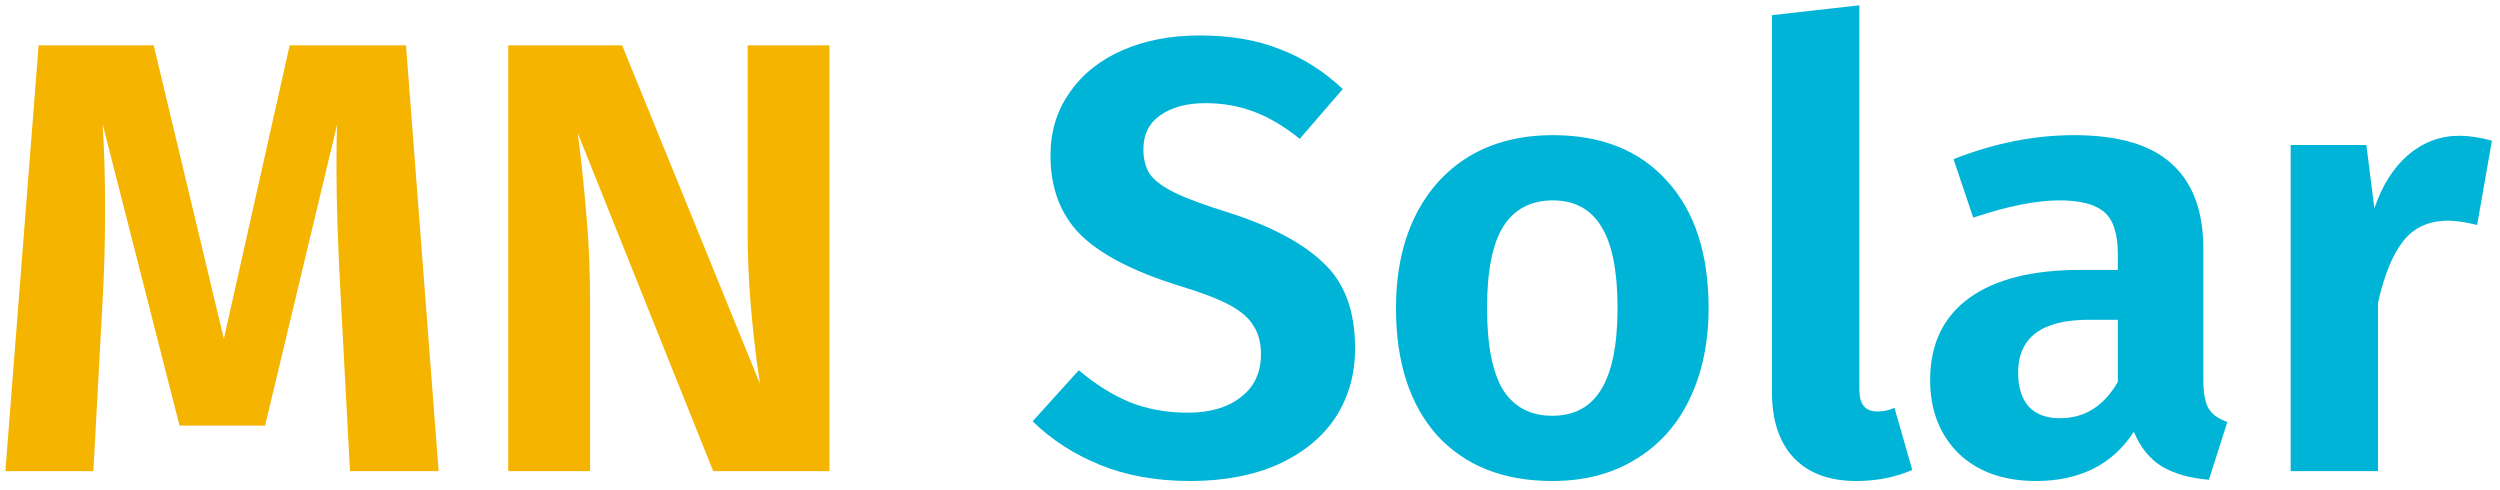 <svg width="260" height="51" viewBox="0 0 260 51" fill="none" xmlns="http://www.w3.org/2000/svg">
<path d="M45.616 49H36.4L35.44 31.016C35.141 25.64 34.992 21.075 34.992 17.32C34.992 15.315 35.013 13.864 35.056 12.968L27.568 44.264H18.672L10.672 12.904C10.843 15.507 10.928 18.429 10.928 21.672C10.928 25.128 10.843 28.307 10.672 31.208L9.712 49H0.56L4.016 4.712H15.984L23.28 35.24L30.128 4.712H42.224L45.616 49Z" fill="#F4B400"/>
<path d="M86.267 49H74.171L60.092 13.864C60.475 16.893 60.774 19.752 60.987 22.44C61.243 25.085 61.371 28.2 61.371 31.784V49H52.859V4.712H64.7L79.035 39.912C78.182 34.195 77.755 28.947 77.755 24.168V4.712H86.267V49Z" fill="#F4B400"/>
<path d="M124.738 3.688C127.938 3.688 130.712 4.157 133.059 5.096C135.448 5.992 137.645 7.379 139.65 9.256L135.171 14.44C133.592 13.16 132.013 12.221 130.434 11.624C128.856 11.027 127.17 10.728 125.378 10.728C123.416 10.728 121.837 11.155 120.643 12.008C119.491 12.819 118.914 13.992 118.914 15.528C118.914 16.595 119.149 17.469 119.618 18.152C120.13 18.835 121.005 19.475 122.243 20.072C123.48 20.669 125.336 21.352 127.811 22.12C132.205 23.528 135.491 25.277 137.667 27.368C139.843 29.416 140.93 32.36 140.93 36.2C140.93 38.931 140.248 41.341 138.882 43.432C137.517 45.48 135.533 47.101 132.93 48.296C130.328 49.448 127.277 50.024 123.778 50.024C120.28 50.024 117.165 49.469 114.434 48.36C111.704 47.251 109.357 45.736 107.395 43.816L112.194 38.504C113.901 39.955 115.672 41.064 117.507 41.832C119.341 42.557 121.346 42.92 123.522 42.92C125.826 42.92 127.661 42.387 129.027 41.32C130.435 40.253 131.139 38.76 131.139 36.84C131.139 35.645 130.882 34.664 130.37 33.896C129.901 33.085 129.069 32.36 127.874 31.72C126.68 31.08 124.952 30.419 122.69 29.736C117.869 28.243 114.413 26.451 112.322 24.36C110.274 22.269 109.25 19.539 109.25 16.168C109.25 13.693 109.912 11.517 111.234 9.64C112.557 7.72 114.392 6.248 116.738 5.224C119.085 4.2 121.752 3.688 124.738 3.688Z" fill="#00B4D8"/>
<path d="M161.502 14.056C166.579 14.056 170.547 15.656 173.406 18.856C176.265 22.013 177.694 26.408 177.694 32.04C177.694 35.624 177.033 38.781 175.71 41.512C174.43 44.2 172.553 46.291 170.078 47.784C167.646 49.277 164.766 50.024 161.438 50.024C156.361 50.024 152.371 48.445 149.47 45.288C146.611 42.088 145.182 37.672 145.182 32.04C145.182 28.456 145.822 25.32 147.102 22.632C148.425 19.901 150.302 17.789 152.734 16.296C155.209 14.803 158.131 14.056 161.502 14.056ZM161.502 20.84C159.198 20.84 157.47 21.757 156.318 23.592C155.209 25.384 154.654 28.2 154.654 32.04C154.654 35.88 155.209 38.717 156.318 40.552C157.47 42.344 159.177 43.24 161.438 43.24C163.699 43.24 165.385 42.344 166.494 40.552C167.646 38.717 168.222 35.88 168.222 32.04C168.222 28.2 167.667 25.384 166.558 23.592C165.449 21.757 163.763 20.84 161.502 20.84Z" fill="#00B4D8"/>
<path d="M193.053 50.024C190.28 50.024 188.125 49.235 186.589 47.656C185.053 46.035 184.285 43.752 184.285 40.808V1.576L193.373 0.552V40.552C193.373 42.045 193.992 42.792 195.229 42.792C195.912 42.792 196.509 42.664 197.021 42.408L198.877 48.872C197.128 49.64 195.186 50.024 193.053 50.024Z" fill="#00B4D8"/>
<path d="M229.15 39.592C229.15 40.915 229.342 41.896 229.726 42.536C230.11 43.133 230.75 43.581 231.646 43.88L229.726 49.896C227.721 49.725 226.078 49.256 224.798 48.488C223.561 47.72 222.601 46.525 221.918 44.904C219.699 48.317 216.307 50.024 211.742 50.024C208.371 50.024 205.683 49.064 203.678 47.144C201.715 45.181 200.734 42.643 200.734 39.528C200.734 35.816 202.078 32.979 204.766 31.016C207.454 29.053 211.315 28.072 216.35 28.072H220.254V26.408C220.254 24.317 219.785 22.867 218.846 22.056C217.907 21.245 216.35 20.84 214.174 20.84C211.785 20.84 208.798 21.437 205.214 22.632L203.166 16.552C207.39 14.888 211.571 14.056 215.71 14.056C220.318 14.056 223.71 15.059 225.886 17.064C228.062 19.027 229.15 21.971 229.15 25.896V39.592ZM214.238 43.496C216.798 43.496 218.803 42.237 220.254 39.72V33.256H217.246C212.339 33.256 209.886 35.091 209.886 38.76C209.886 40.253 210.249 41.427 210.974 42.28C211.742 43.091 212.83 43.496 214.238 43.496Z" fill="#00B4D8"/>
<path d="M255.766 14.12C256.79 14.12 257.921 14.291 259.158 14.632L257.622 23.4C256.427 23.101 255.425 22.952 254.614 22.952C252.609 22.952 251.051 23.656 249.942 25.064C248.833 26.472 247.958 28.605 247.318 31.464V49H238.23V15.08H246.102L246.934 21.672C247.745 19.283 248.918 17.427 250.454 16.104C252.033 14.781 253.803 14.12 255.766 14.12Z" fill="#00B4D8"/>
</svg>
